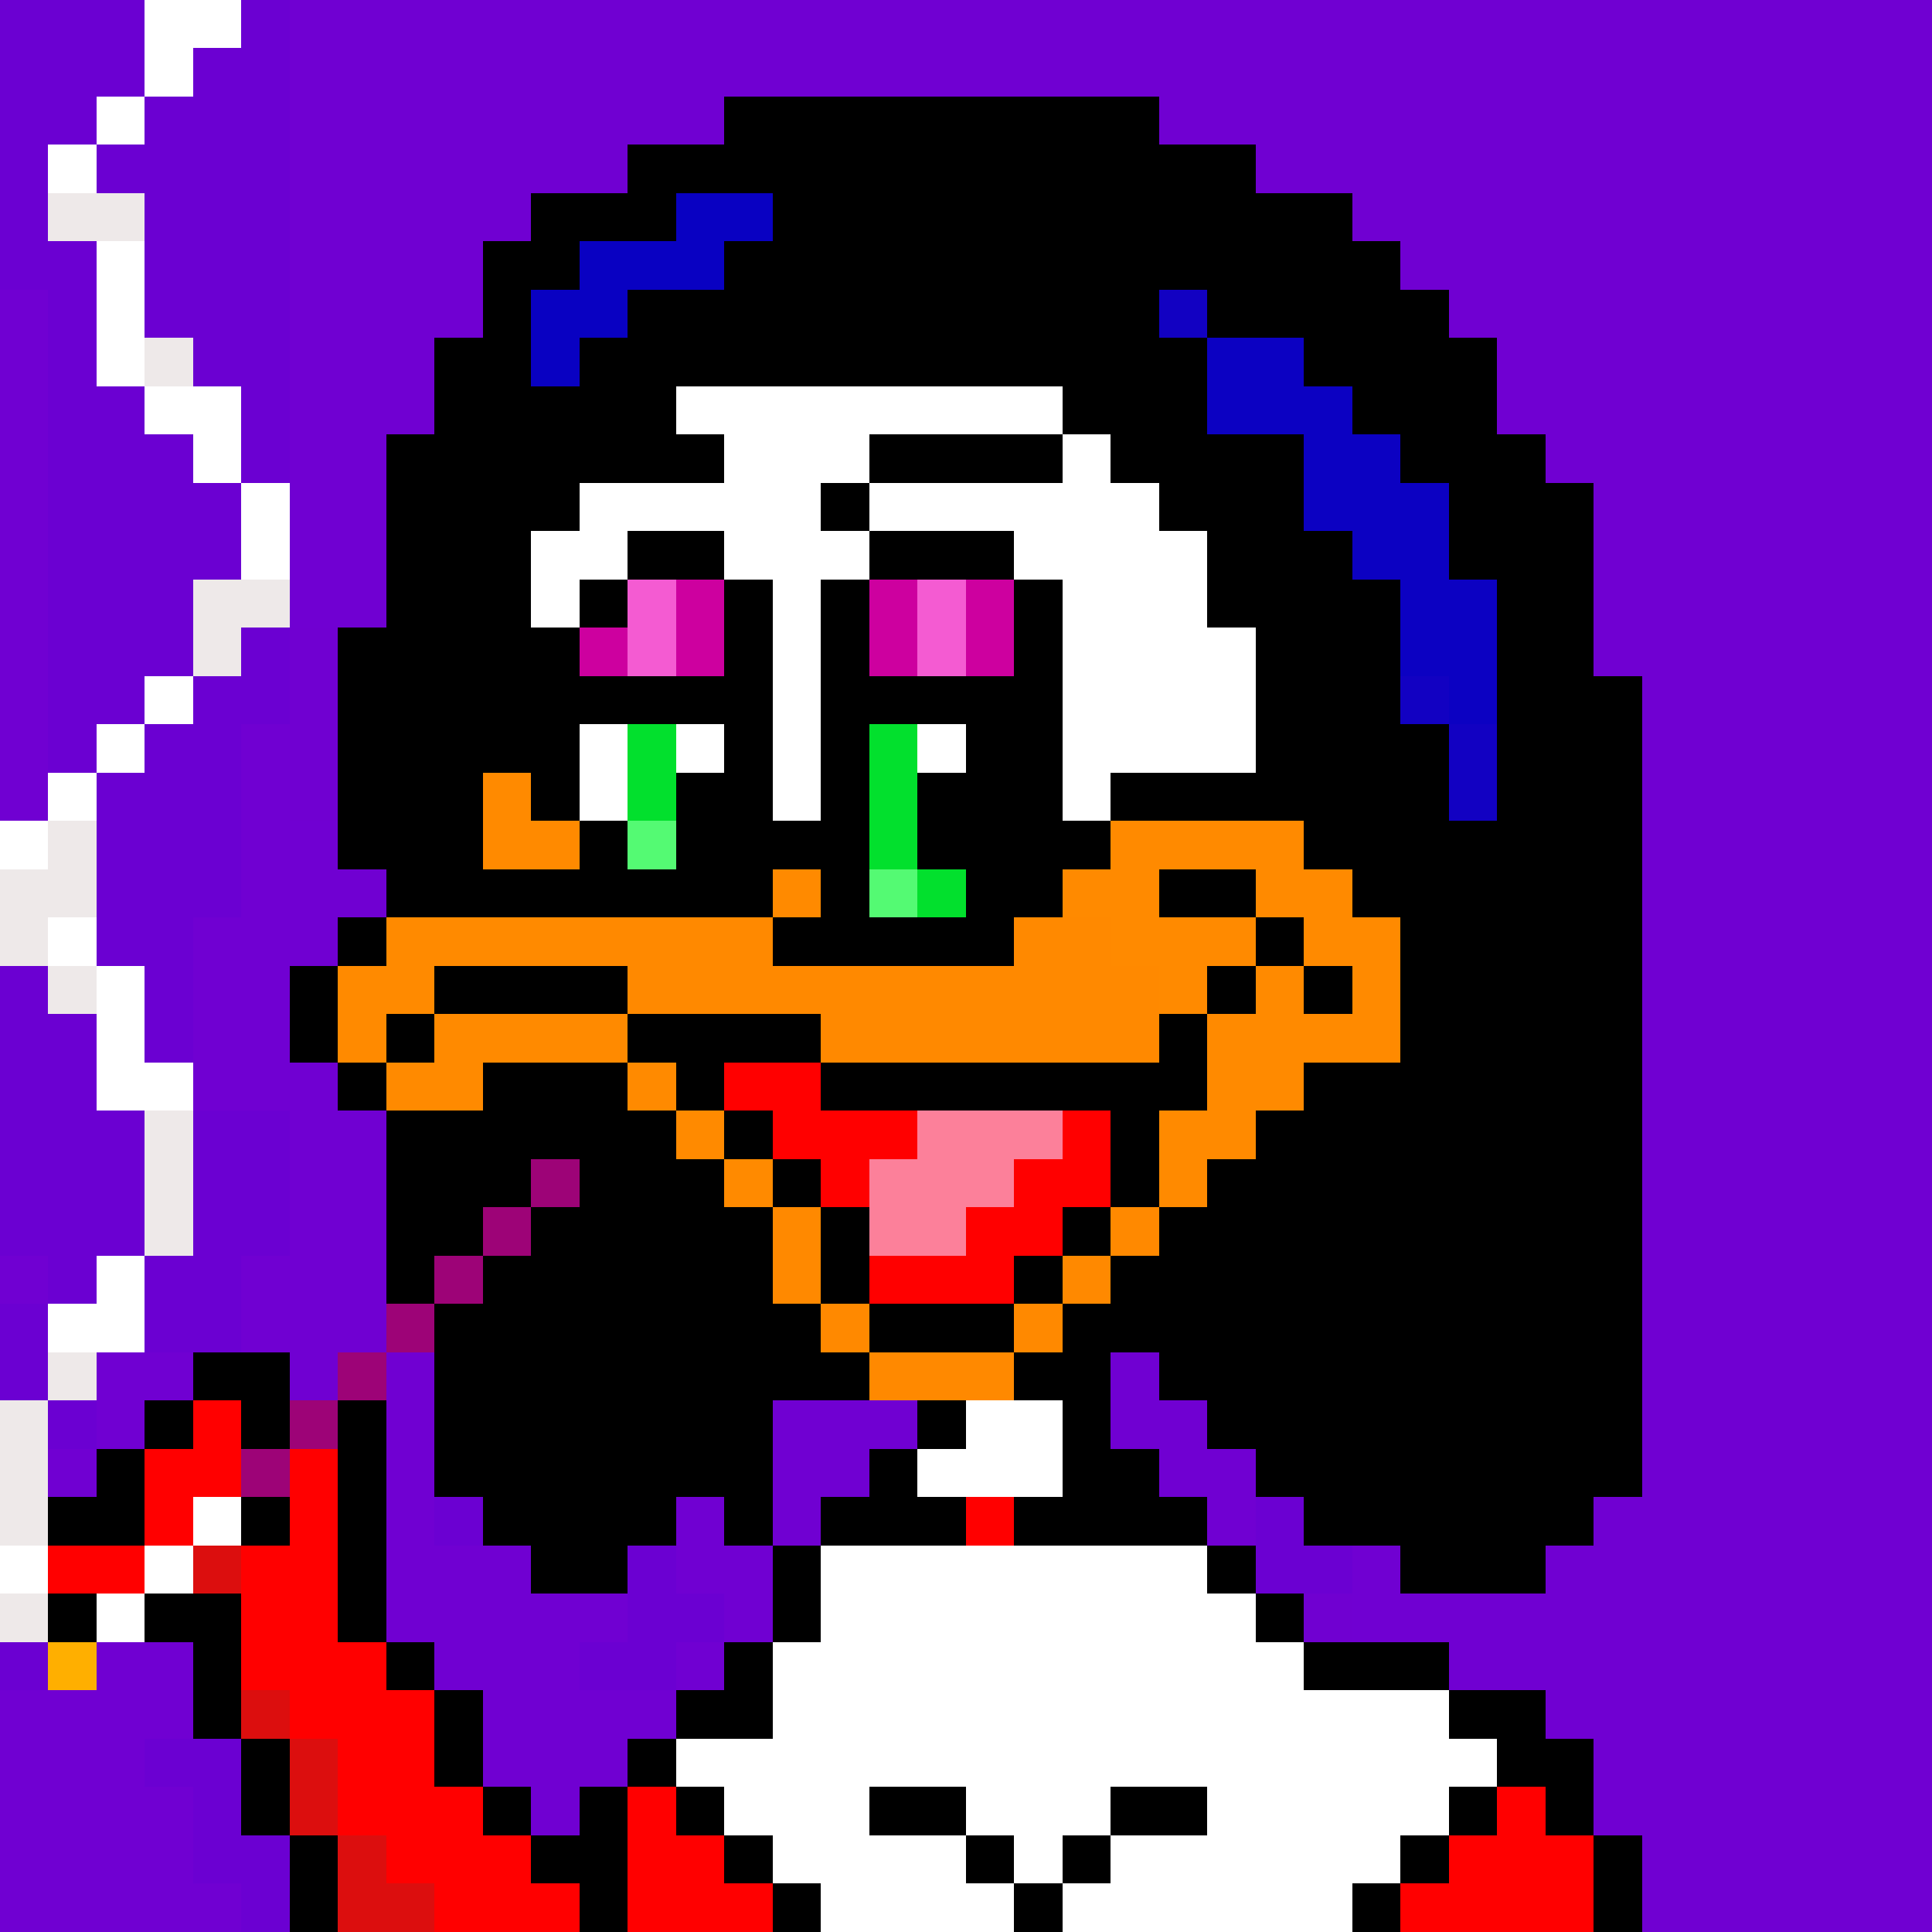<svg xmlns="http://www.w3.org/2000/svg" viewBox="0 -0.5 40 40" shape-rendering="crispEdges">
<rect x="0" y="-0.5" width="40" height="40" fill="#333333" stroke="none"/>
<path stroke="#6b00d2" d="M0 0h3M5 0h1M0 1h3M4 1h2M0 2h2M3 2h3M0 3h1M2 3h4M0 4h1M3 4h3M0 5h2M3 5h3M1 6h1M3 6h3M1 7h1M4 7h2M1 8h2M5 8h1M1 9h3M5 9h1M1 10h4M1 11h4M1 12h3M1 13h3M5 13h1M1 14h2M4 14h2M1 15h1M3 15h2M2 16h3M2 17h3M2 18h3M2 19h2M0 20h1M3 20h1M0 21h2M3 21h1M0 22h2M0 23h3M4 23h2M0 24h3M4 24h2M0 25h3M4 25h2M1 26h1M3 26h2M0 27h1M3 27h2M0 28h1M1 29h1M9 31h1M26 31h1M13 32h1M26 32h2M13 33h2M0 34h1M12 34h2M3 36h2M4 37h1M4 38h2M5 39h1" />
<path stroke="#ffffff" d="M3 0h2M3 1h1M2 2h1M1 3h1M2 5h1M2 6h1M2 7h1M3 8h2M14 8h8M4 9h1M15 9h3M22 9h1M5 10h1M12 10h5M18 10h6M5 11h1M11 11h2M15 11h3M21 11h4M11 12h1M16 12h1M22 12h3M16 13h1M22 13h4M3 14h1M16 14h1M22 14h4M2 15h1M12 15h1M14 15h1M16 15h1M19 15h1M22 15h4M1 16h1M12 16h1M16 16h1M22 16h1M0 17h1M1 19h1M2 20h1M2 21h1M2 22h2M2 26h1M1 27h2M20 29h2M19 30h3M4 31h1M0 32h1M3 32h1M17 32h8M2 33h1M17 33h9M16 34h11M16 35h14M14 36h17M15 37h3M20 37h3M25 37h5M16 38h4M21 38h1M23 38h6M17 39h4M22 39h6" />
<path stroke="#7000d2" d="M6 0h34M6 1h34M6 2h9M24 2h16M6 3h7M26 3h14M6 4h5M28 4h12M6 5h4M29 5h11M0 6h1M6 6h4M30 6h10M0 7h1M6 7h3M31 7h9M0 8h1M6 8h3M31 8h9M0 9h1M6 9h2M32 9h8M0 10h1M6 10h2M33 10h7M0 11h1M6 11h2M33 11h7M0 12h1M6 12h2M33 12h7M0 13h1M33 13h7M0 14h1M34 14h6M0 15h1M5 15h1M34 15h6M0 16h1M5 16h1M34 16h6M5 17h2M34 17h6M5 18h3M34 18h6M4 19h3M34 19h6M4 20h2M34 20h6M4 21h2M34 21h6M4 22h3M34 22h6M6 23h2M34 23h6M6 24h2M34 24h6M6 25h2M34 25h6M0 26h1M5 26h3M34 26h6M5 27h3M34 27h6M2 28h2M6 28h1M8 28h1M23 28h1M34 28h6M2 29h1M8 29h1M16 29h3M23 29h2M34 29h6M1 30h1M8 30h1M16 30h2M24 30h2M34 30h6M8 31h1M14 31h1M16 31h1M25 31h1M33 31h7M8 32h3M14 32h2M28 32h1M32 32h8M8 33h5M15 33h1M28 33h12M2 34h2M9 34h3M14 34h1M30 34h10M0 35h4M10 35h4M32 35h8M0 36h3M10 36h3M33 36h7M0 37h4M11 37h1M33 37h7M0 38h4M34 38h6M0 39h5M34 39h6" />
<path stroke="#000000" d="M15 2h9M13 3h13M11 4h3M16 4h12M10 5h2M15 5h14M10 6h1M13 6h11M25 6h5M9 7h2M12 7h13M27 7h4M9 8h5M22 8h3M28 8h3M8 9h7M18 9h4M23 9h4M29 9h3M8 10h4M17 10h1M24 10h3M30 10h3M8 11h3M13 11h2M18 11h3M25 11h3M30 11h3M8 12h3M12 12h1M15 12h1M17 12h1M21 12h1M25 12h4M31 12h2M7 13h5M15 13h1M17 13h1M21 13h1M26 13h3M31 13h2M7 14h9M17 14h5M26 14h3M31 14h3M7 15h5M15 15h1M17 15h1M20 15h2M26 15h4M31 15h3M7 16h3M11 16h1M14 16h2M17 16h1M19 16h3M23 16h7M31 16h3M7 17h3M12 17h1M14 17h4M19 17h4M27 17h7M8 18h8M17 18h1M20 18h2M24 18h2M28 18h6M7 19h1M16 19h5M26 19h1M29 19h5M6 20h1M9 20h4M25 20h1M27 20h1M29 20h5M6 21h1M8 21h1M13 21h4M24 21h1M29 21h5M7 22h1M10 22h3M14 22h1M17 22h8M27 22h7M8 23h6M15 23h1M23 23h1M26 23h8M8 24h3M12 24h3M16 24h1M23 24h1M25 24h9M8 25h2M11 25h5M17 25h1M22 25h1M24 25h10M8 26h1M10 26h6M17 26h1M21 26h1M23 26h11M9 27h8M18 27h3M22 27h12M4 28h2M9 28h9M21 28h2M24 28h10M3 29h1M5 29h1M7 29h1M9 29h7M19 29h1M22 29h1M25 29h9M2 30h1M7 30h1M9 30h7M18 30h1M22 30h2M26 30h8M1 31h2M5 31h1M7 31h1M10 31h4M15 31h1M17 31h3M21 31h4M27 31h6M7 32h1M11 32h2M16 32h1M25 32h1M29 32h3M1 33h1M3 33h2M7 33h1M16 33h1M26 33h1M4 34h1M8 34h1M15 34h1M27 34h3M4 35h1M9 35h1M14 35h2M30 35h2M5 36h1M9 36h1M13 36h1M31 36h2M5 37h1M10 37h1M12 37h1M14 37h1M18 37h2M23 37h2M30 37h1M32 37h1M6 38h1M11 38h2M15 38h1M20 38h1M22 38h1M29 38h1M33 38h1M6 39h1M12 39h1M16 39h1M21 39h1M28 39h1M33 39h1" />
<path stroke="#eee9e9" d="M1 4h2M3 7h1M4 12h2M4 13h1M1 17h1M0 18h2M0 19h1M1 20h1M3 23h1M3 24h1M3 25h1M1 28h1M0 29h1M0 30h1M0 31h1M0 33h1" />
<path stroke="#0901c2" d="M14 4h2M12 5h3M11 6h2M11 7h1" />
<path stroke="#1201c2" d="M24 6h1M29 14h1M30 15h1M30 16h1" />
<path stroke="#0c01c2" d="M25 7h2M25 8h3M27 9h2M27 10h3M28 11h2M29 12h2M29 13h2M30 14h1" />
<path stroke="#f45bd2" d="M13 12h1M19 12h1M13 13h1M19 13h1" />
<path stroke="#cd009f" d="M14 12h1M18 12h1M20 12h1M12 13h1M14 13h1M18 13h1M20 13h1" />
<path stroke="#7000d1" d="M6 13h1M6 14h1M6 15h1M6 16h1M27 33h1" />
<path stroke="#02e02d" d="M13 15h1M18 15h1M13 16h1M18 16h1M18 17h1M19 18h1" />
<path stroke="#ff8a00" d="M10 16h1M10 17h2M23 17h4M16 18h1M22 18h2M26 18h2M8 19h4M23 19h3M27 19h2M7 20h2M24 20h1M26 20h1M28 20h1M7 21h1M9 21h4M25 21h4M8 22h2M13 22h1M25 22h2M14 23h1M24 23h2M15 24h1M24 24h1" />
<path stroke="#54fa73" d="M13 17h1M18 18h1" />
<path stroke="#ff8900" d="M12 19h4M21 19h2M13 20h11M17 21h7M16 25h1M23 25h1M16 26h1M22 26h1M17 27h1M21 27h1M18 28h3" />
<path stroke="#ff0000" d="M15 22h2M16 23h3M22 23h1M17 24h1M21 24h2M20 25h2M18 26h3M4 29h1M3 30h2M6 30h1M3 31h1M6 31h1M20 31h1M1 32h2M5 32h2M5 33h2M5 34h3M6 35h3M7 36h2M7 37h3M13 37h1M31 37h1M8 38h3M13 38h2M30 38h3M9 39h3M13 39h3M29 39h4" />
<path stroke="#fc809a" d="M19 23h3M18 24h3M18 25h2" />
<path stroke="#9d0377" d="M11 24h1M10 25h1M9 26h1M8 27h1M7 28h1M6 29h1M5 30h1" />
<path stroke="#dc0e0e" d="M4 32h1M5 35h1M6 36h1M6 37h1M7 38h1M7 39h2" />
<path stroke="#ffaf00" d="M1 34h1" />
</svg>